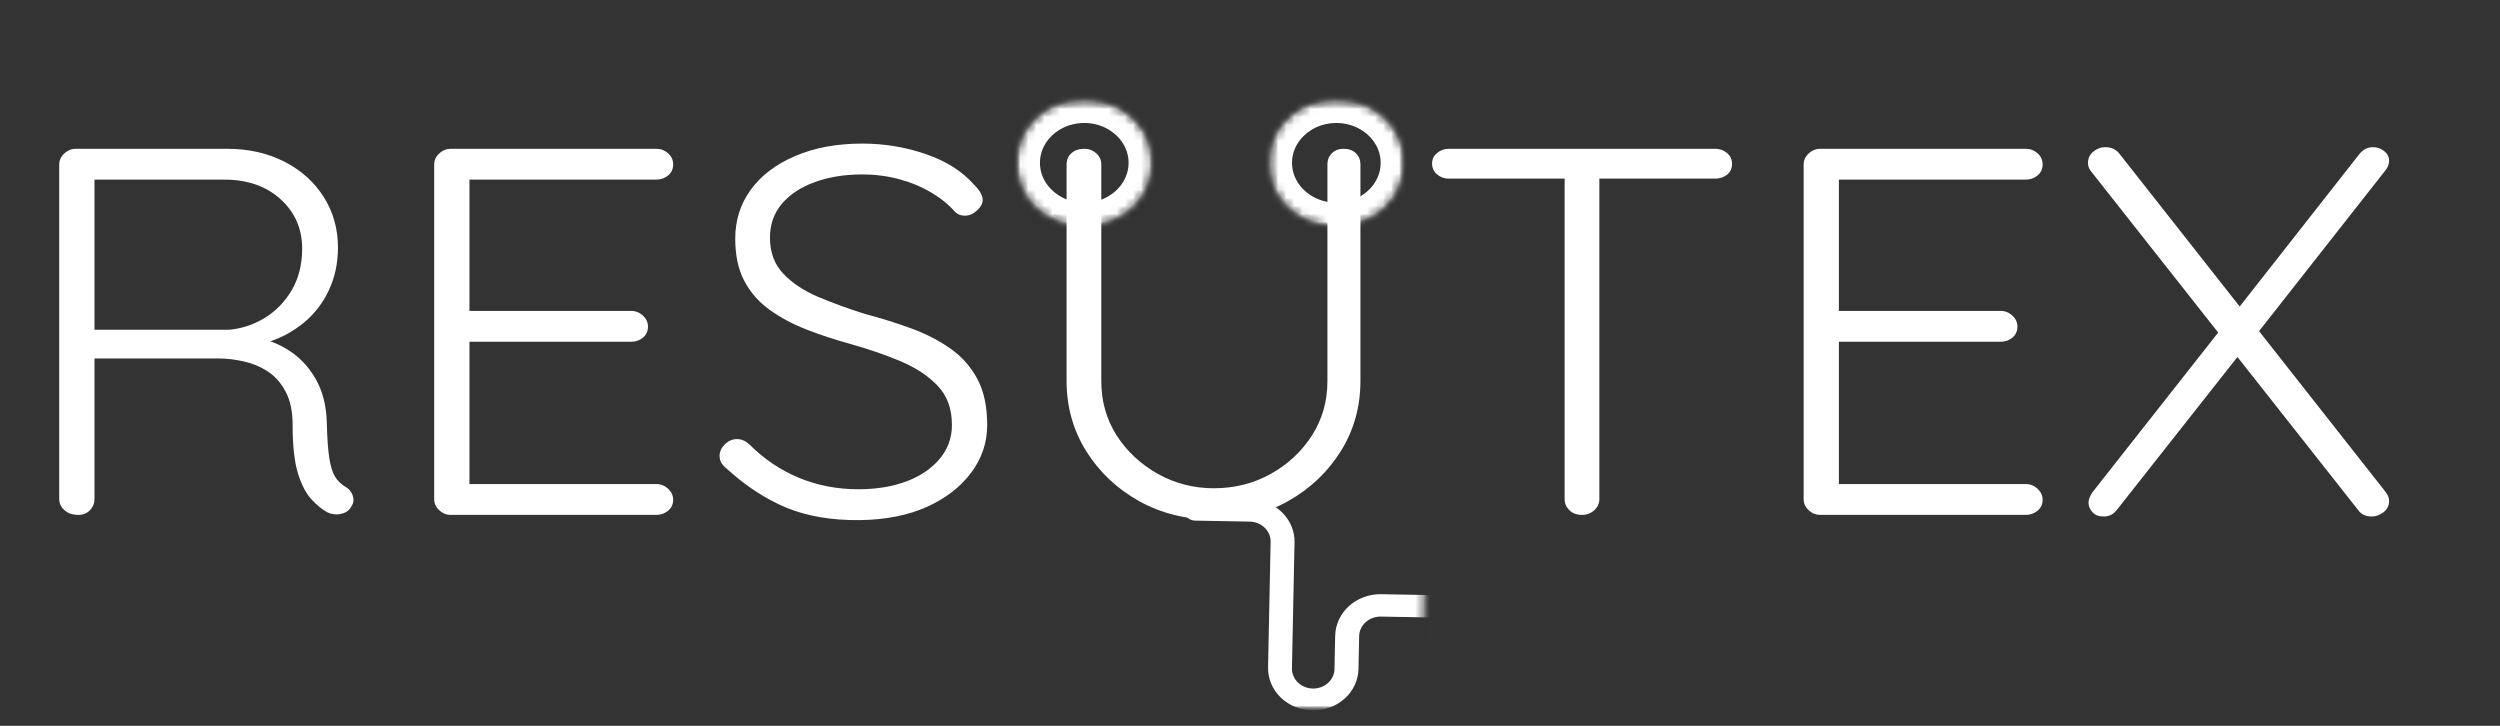 <svg width="310" height="90" viewBox="0 0 310 90" fill="none" xmlns="http://www.w3.org/2000/svg">
<rect x="0" y="0" width="310" height="90" fill="#333333" stroke="none"/>
<path d="M9.709 63.847C9.008 63.847 8.436 63.655 7.994 63.264C7.559 62.876 7.343 62.419 7.343 61.898V20.399C7.343 19.878 7.549 19.425 7.968 19.034C8.383 18.645 8.871 18.45 9.43 18.45H28.167C30.805 18.45 33.167 18.981 35.25 20.039C37.329 21.101 38.961 22.56 40.14 24.423C41.316 26.279 41.907 28.371 41.907 30.706C41.907 32.612 41.535 34.363 40.791 35.958C40.053 37.557 39.014 38.91 37.668 40.019C36.329 41.121 34.828 41.928 33.163 42.44L30.731 41.732C32.439 41.866 34.034 42.375 35.515 43.26C37.004 44.147 38.193 45.358 39.09 46.898C39.994 48.431 40.472 50.275 40.525 52.436C40.568 54.292 40.671 55.739 40.831 56.782C40.99 57.819 41.23 58.595 41.548 59.116C41.874 59.632 42.296 60.041 42.811 60.346C43.269 60.603 43.582 60.973 43.741 61.451C43.907 61.923 43.851 62.376 43.568 62.804C43.382 63.152 43.117 63.407 42.771 63.562C42.425 63.711 42.067 63.785 41.695 63.785C41.329 63.785 40.964 63.698 40.592 63.525C39.944 63.177 39.283 62.64 38.612 61.91C37.937 61.175 37.379 60.094 36.937 58.669C36.502 57.238 36.286 55.248 36.286 52.697C36.286 51.008 35.994 49.627 35.409 48.549C34.831 47.466 34.093 46.634 33.19 46.053C32.293 45.467 31.303 45.054 30.213 44.812C29.123 44.573 28.094 44.452 27.13 44.452H10.958L11.715 43.545V61.898C11.715 62.419 11.529 62.876 11.157 63.264C10.785 63.655 10.3 63.847 9.709 63.847ZM10.958 40.888H28.379C29.947 40.758 31.422 40.273 32.804 39.435C34.193 38.591 35.319 37.436 36.18 35.971C37.037 34.499 37.469 32.786 37.469 30.83C37.469 28.371 36.578 26.332 34.798 24.708C33.017 23.088 30.692 22.274 27.821 22.274H11.223L11.715 21.368V41.794L10.958 40.888Z" fill="white"/>
<path d="M55.925 18.45H81.386C81.944 18.45 82.429 18.636 82.848 19.009C83.263 19.375 83.472 19.838 83.472 20.399C83.472 20.955 83.263 21.405 82.848 21.753C82.429 22.101 81.944 22.274 81.386 22.274H57.52L58.211 21.169V39.398L57.453 38.553H78.263C78.821 38.553 79.306 38.749 79.725 39.137C80.14 39.528 80.35 39.981 80.35 40.503C80.35 41.068 80.14 41.521 79.725 41.869C79.306 42.21 78.821 42.378 78.263 42.378H57.586L58.211 41.732V60.408L57.865 60.023H81.386C81.944 60.023 82.429 60.218 82.848 60.606C83.263 60.998 83.472 61.451 83.472 61.972C83.472 62.528 83.263 62.978 82.848 63.326C82.429 63.673 81.944 63.847 81.386 63.847H55.925C55.367 63.847 54.878 63.655 54.463 63.264C54.044 62.876 53.839 62.419 53.839 61.898V20.399C53.839 19.878 54.044 19.425 54.463 19.034C54.878 18.645 55.367 18.45 55.925 18.45Z" fill="white"/>
<path d="M106.651 64.493C103.132 64.533 100.076 64.015 97.481 62.941C94.893 61.857 92.422 60.234 90.066 58.073C89.834 57.899 89.634 57.685 89.468 57.428C89.309 57.173 89.229 56.869 89.229 56.521C89.229 56 89.445 55.525 89.88 55.093C90.322 54.665 90.824 54.447 91.382 54.447C91.94 54.447 92.448 54.665 92.91 55.093C94.717 56.906 96.764 58.291 99.049 59.24C101.342 60.194 103.807 60.668 106.438 60.668C108.661 60.668 110.641 60.346 112.378 59.7C114.112 59.048 115.491 58.117 116.511 56.906C117.527 55.699 118.039 54.295 118.039 52.697C118.039 50.704 117.458 49.093 116.298 47.866C115.135 46.634 113.607 45.616 111.714 44.812C109.817 44.011 107.714 43.284 105.401 42.639C103.505 42.117 101.697 41.521 99.98 40.851C98.269 40.18 96.74 39.361 95.395 38.392C94.056 37.417 93.016 36.216 92.272 34.791C91.535 33.369 91.169 31.637 91.169 29.601C91.169 27.31 91.814 25.276 93.109 23.504C94.412 21.734 96.252 20.343 98.638 19.331C101.02 18.313 103.784 17.804 106.93 17.804C109.657 17.804 112.278 18.239 114.797 19.108C117.321 19.971 119.321 21.241 120.803 22.92C121.501 23.616 121.853 24.246 121.853 24.808C121.853 25.239 121.617 25.671 121.149 26.099C120.687 26.53 120.182 26.745 119.634 26.745C119.162 26.745 118.77 26.596 118.451 26.298C117.66 25.388 116.664 24.578 115.461 23.864C114.265 23.153 112.936 22.604 111.474 22.212C110.013 21.824 108.498 21.629 106.93 21.629C104.75 21.629 102.79 21.945 101.056 22.572C99.329 23.193 97.963 24.087 96.963 25.255C95.97 26.422 95.475 27.831 95.475 29.476C95.475 31.289 96.026 32.779 97.136 33.947C98.252 35.114 99.707 36.079 101.508 36.84C103.315 37.594 105.235 38.293 107.275 38.938C109.269 39.46 111.175 40.056 113.003 40.726C114.827 41.397 116.444 42.229 117.853 43.222C119.268 44.216 120.381 45.47 121.189 46.985C122.002 48.5 122.411 50.406 122.411 52.697C122.411 54.901 121.737 56.887 120.391 58.657C119.052 60.429 117.215 61.836 114.876 62.879C112.538 63.912 109.793 64.45 106.651 64.493Z" fill="white"/>
<path d="M166.608 18.45C167.252 18.45 167.764 18.636 168.136 19.009C168.508 19.375 168.694 19.838 168.694 20.399V47.245C168.694 50.443 167.883 53.339 166.262 55.938C164.641 58.53 162.465 60.594 159.737 62.134C157.006 63.667 153.933 64.431 150.515 64.431C147.086 64.431 143.993 63.667 141.239 62.134C138.492 60.594 136.309 58.53 134.688 55.938C133.067 53.339 132.256 50.443 132.256 47.245V20.399C132.256 19.838 132.449 19.375 132.841 19.009C133.24 18.636 133.784 18.45 134.475 18.45C135.034 18.45 135.519 18.636 135.937 19.009C136.352 19.375 136.562 19.838 136.562 20.399V47.245C136.562 49.754 137.193 52.001 138.462 53.988C139.738 55.975 141.439 57.564 143.565 58.756C145.698 59.948 148.017 60.544 150.515 60.544C153.1 60.544 155.458 59.948 157.585 58.756C159.717 57.564 161.418 55.975 162.687 53.988C163.963 52.001 164.601 49.754 164.601 47.245V20.399C164.601 19.838 164.78 19.375 165.146 19.009C165.518 18.636 166.003 18.45 166.608 18.45Z" fill="white"/>
<path d="M196.167 63.847C195.519 63.847 194.998 63.655 194.599 63.264C194.207 62.876 194.014 62.419 194.014 61.898V20.586H198.32V61.898C198.32 62.419 198.111 62.876 197.695 63.264C197.277 63.655 196.769 63.847 196.167 63.847ZM179.649 22.15C179.098 22.15 178.616 21.976 178.201 21.629C177.782 21.281 177.576 20.828 177.576 20.263C177.576 19.741 177.782 19.313 178.201 18.971C178.616 18.624 179.098 18.45 179.649 18.45H212.685C213.243 18.45 213.728 18.624 214.147 18.971C214.562 19.313 214.771 19.763 214.771 20.325C214.771 20.89 214.562 21.337 214.147 21.666C213.728 21.989 213.243 22.15 212.685 22.15H179.649Z" fill="white"/>
<path d="M225.737 18.45H251.198C251.757 18.45 252.242 18.636 252.66 19.009C253.075 19.375 253.285 19.838 253.285 20.399C253.285 20.955 253.075 21.405 252.66 21.753C252.242 22.101 251.757 22.274 251.198 22.274H227.332L228.023 21.169V39.398L227.265 38.553H248.076C248.634 38.553 249.119 38.749 249.537 39.137C249.953 39.528 250.162 39.981 250.162 40.503C250.162 41.068 249.953 41.521 249.537 41.869C249.119 42.21 248.634 42.378 248.076 42.378H227.398L228.023 41.732V60.408L227.677 60.023H251.198C251.757 60.023 252.242 60.218 252.66 60.606C253.075 60.998 253.285 61.451 253.285 61.972C253.285 62.528 253.075 62.978 252.66 63.326C252.242 63.673 251.757 63.847 251.198 63.847H225.737C225.179 63.847 224.691 63.655 224.275 63.264C223.857 62.876 223.651 62.419 223.651 61.898V20.399C223.651 19.878 223.857 19.425 224.275 19.034C224.691 18.645 225.179 18.45 225.737 18.45Z" fill="white"/>
<path d="M294.23 18.251C294.788 18.251 295.26 18.419 295.652 18.748C296.051 19.071 296.25 19.468 296.25 19.94C296.25 20.372 296.084 20.781 295.758 21.169L279.798 41.471L277.499 38.293L292.569 19.096C293.027 18.534 293.582 18.251 294.23 18.251ZM261.048 18.251C261.792 18.251 262.37 18.512 262.789 19.034L295.758 60.929C296.084 61.32 296.25 61.708 296.25 62.096C296.25 62.702 296.014 63.177 295.546 63.524C295.084 63.872 294.602 64.046 294.097 64.046C293.353 64.046 292.795 63.785 292.423 63.264L259.387 21.368C259.068 21.02 258.908 20.632 258.908 20.201C258.908 19.639 259.124 19.176 259.56 18.81C260.001 18.438 260.496 18.251 261.048 18.251ZM260.849 64.046C260.244 64.046 259.779 63.863 259.453 63.5C259.134 63.127 258.975 62.748 258.975 62.357C258.975 61.969 259.134 61.535 259.453 61.053L275.426 40.764L277.646 44.005L262.51 63.202C262.091 63.767 261.54 64.046 260.849 64.046Z" fill="white"/>
<mask id="mask0_20_760" style="mask-type:luminance" maskUnits="userSpaceOnUse" x="126" y="12" width="17" height="16">
<path d="M126.722 12.864H142.449V27.666H126.722V12.864Z" fill="white"/>
</mask>
<g mask="url(#mask0_20_760)">
<mask id="mask1_20_760" style="mask-type:luminance" maskUnits="userSpaceOnUse" x="125" y="12" width="18" height="17">
<path d="M125.974 20.197C125.974 24.57 129.768 28.119 134.452 28.119C139.137 28.119 142.931 24.57 142.931 20.197C142.931 15.819 139.137 12.271 134.452 12.271C129.768 12.271 125.974 15.819 125.974 20.197Z" fill="white"/>
</mask>
<g mask="url(#mask1_20_760)">
<mask id="mask2_20_760" style="mask-type:luminance" maskUnits="userSpaceOnUse" x="126" y="12" width="17" height="16">
<path d="M134.452 12.982C138.715 12.982 142.17 16.211 142.17 20.197C142.17 24.179 138.715 27.408 134.452 27.408C130.19 27.408 126.735 24.179 126.735 20.197C126.735 16.211 130.19 12.982 134.452 12.982Z" fill="white"/>
</mask>
<g mask="url(#mask2_20_760)">
<path d="M134.449 28.113C129.765 28.113 125.974 24.543 125.974 20.19C125.974 15.841 129.765 12.271 134.449 12.271C139.13 12.271 142.924 15.816 142.924 20.19C142.924 24.567 139.103 28.113 134.449 28.113ZM134.449 12.762C130.054 12.762 126.496 16.086 126.496 20.19C126.496 24.297 130.054 27.622 134.449 27.622C138.844 27.622 142.402 24.297 142.402 20.19C142.402 16.086 138.818 12.762 134.449 12.762Z" fill="white"/>
</g>
</g>
</g>
<mask id="mask3_20_760" style="mask-type:luminance" maskUnits="userSpaceOnUse" x="125" y="12" width="19" height="17">
<path d="M125.974 12.271H143.073V28.252H125.974V12.271Z" fill="white"/>
</mask>
<g mask="url(#mask3_20_760)">
<mask id="mask4_20_760" style="mask-type:luminance" maskUnits="userSpaceOnUse" x="125" y="12" width="18" height="17">
<path d="M125.974 20.197C125.974 24.57 129.768 28.119 134.452 28.119C139.137 28.119 142.931 24.57 142.931 20.197C142.931 15.819 139.137 12.271 134.452 12.271C129.768 12.271 125.974 15.819 125.974 20.197Z" fill="white"/>
</mask>
<g mask="url(#mask4_20_760)">
<mask id="mask5_20_760" style="mask-type:luminance" maskUnits="userSpaceOnUse" x="125" y="12" width="18" height="17">
<path d="M125.974 20.19C125.974 24.564 129.768 28.113 134.449 28.113C139.13 28.113 142.924 24.564 142.924 20.19C142.924 15.819 139.13 12.271 134.449 12.271C129.768 12.271 125.974 15.819 125.974 20.19Z" fill="white"/>
</mask>
<g mask="url(#mask5_20_760)">
<path d="M125.974 20.19C125.974 24.564 129.768 28.113 134.449 28.113C139.13 28.113 142.924 24.564 142.924 20.19C142.924 15.819 139.13 12.271 134.449 12.271C129.768 12.271 125.974 15.819 125.974 20.19Z" stroke="white" stroke-width="5.961"/>
</g>
</g>
</g>
<mask id="mask6_20_760" style="mask-type:luminance" maskUnits="userSpaceOnUse" x="157" y="12" width="17" height="16">
<path d="M157.867 12.864H173.498V27.666H157.867V12.864Z" fill="white"/>
</mask>
<g mask="url(#mask6_20_760)">
<mask id="mask7_20_760" style="mask-type:luminance" maskUnits="userSpaceOnUse" x="157" y="12" width="18" height="17">
<path d="M157.233 20.197C157.233 24.57 161.026 28.119 165.711 28.119C170.395 28.119 174.189 24.57 174.189 20.197C174.189 15.819 170.395 12.271 165.711 12.271C161.026 12.271 157.233 15.819 157.233 20.197Z" fill="white"/>
</mask>
<g mask="url(#mask7_20_760)">
<mask id="mask8_20_760" style="mask-type:luminance" maskUnits="userSpaceOnUse" x="157" y="12" width="17" height="16">
<path d="M165.711 12.982C169.973 12.982 173.428 16.211 173.428 20.197C173.428 24.179 169.973 27.408 165.711 27.408C161.448 27.408 157.993 24.179 157.993 20.197C157.993 16.211 161.448 12.982 165.711 12.982Z" fill="white"/>
</mask>
<g mask="url(#mask8_20_760)">
<path d="M165.707 28.113C161.023 28.113 157.233 24.543 157.233 20.19C157.233 15.841 161.023 12.271 165.707 12.271C170.388 12.271 174.182 15.816 174.182 20.19C174.182 24.567 170.362 28.113 165.707 28.113ZM165.707 12.762C161.312 12.762 157.754 16.086 157.754 20.19C157.754 24.297 161.312 27.622 165.707 27.622C170.103 27.622 173.661 24.297 173.661 20.19C173.661 16.086 170.076 12.762 165.707 12.762Z" fill="white"/>
</g>
</g>
</g>
<mask id="mask9_20_760" style="mask-type:luminance" maskUnits="userSpaceOnUse" x="157" y="12" width="18" height="17">
<path d="M157.232 12.271H174.332V28.252H157.232V12.271Z" fill="white"/>
</mask>
<g mask="url(#mask9_20_760)">
<mask id="mask10_20_760" style="mask-type:luminance" maskUnits="userSpaceOnUse" x="157" y="12" width="18" height="17">
<path d="M157.232 20.197C157.232 24.57 161.026 28.119 165.711 28.119C170.395 28.119 174.189 24.57 174.189 20.197C174.189 15.819 170.395 12.271 165.711 12.271C161.026 12.271 157.232 15.819 157.232 20.197Z" fill="white"/>
</mask>
<g mask="url(#mask10_20_760)">
<mask id="mask11_20_760" style="mask-type:luminance" maskUnits="userSpaceOnUse" x="157" y="12" width="18" height="17">
<path d="M157.232 20.19C157.232 24.564 161.026 28.113 165.707 28.113C170.388 28.113 174.182 24.564 174.182 20.19C174.182 15.819 170.388 12.271 165.707 12.271C161.026 12.271 157.232 15.819 157.232 20.19Z" fill="white"/>
</mask>
<g mask="url(#mask11_20_760)">
<path d="M157.232 20.19C157.232 24.564 161.026 28.113 165.707 28.113C170.388 28.113 174.182 24.564 174.182 20.19C174.182 15.819 170.388 12.271 165.707 12.271C161.026 12.271 157.232 15.819 157.232 20.19Z" stroke="white" stroke-width="5.961"/>
</g>
</g>
</g>
<mask id="mask12_20_760" style="mask-type:luminance" maskUnits="userSpaceOnUse" x="146" y="61" width="31" height="28">
<path d="M146.283 61.192H176.9V88.212H146.283V61.192Z" fill="white"/>
</mask>
<g mask="url(#mask12_20_760)">
<mask id="mask13_20_760" style="mask-type:luminance" maskUnits="userSpaceOnUse" x="145" y="61" width="32" height="28">
<path d="M176.867 62.242L176.332 88.29L145.92 87.746L146.455 61.698L176.867 62.242Z" fill="white"/>
</mask>
<g mask="url(#mask13_20_760)">
<mask id="mask14_20_760" style="mask-type:luminance" maskUnits="userSpaceOnUse" x="146" y="61" width="72" height="29">
<path d="M217.856 62.974L217.321 89.022L146.362 87.753L146.897 61.704L217.856 62.974Z" fill="white"/>
</mask>
<g mask="url(#mask14_20_760)">
<path d="M168.452 82.957L168.535 78.874C168.541 78.548 168.614 78.235 168.757 77.937C168.897 77.636 169.093 77.372 169.345 77.145C169.598 76.919 169.887 76.745 170.212 76.627C170.538 76.509 170.873 76.45 171.226 76.456L177.325 76.565L177.275 78.949C177.272 79.16 177.292 79.371 177.332 79.579C177.372 79.787 177.431 79.992 177.518 80.191C177.601 80.386 177.704 80.576 177.827 80.752C177.946 80.933 178.089 81.097 178.245 81.249C178.405 81.404 178.574 81.541 178.76 81.662C178.95 81.783 179.146 81.885 179.355 81.969C179.561 82.056 179.777 82.121 179.999 82.168C180.222 82.212 180.445 82.236 180.674 82.243L182.082 82.267C182.149 82.615 182.249 82.957 182.381 83.289C182.514 83.621 182.674 83.941 182.863 84.248C183.053 84.555 183.272 84.844 183.514 85.117C183.757 85.39 184.023 85.642 184.312 85.871C184.601 86.101 184.91 86.306 185.235 86.486C185.564 86.666 185.903 86.818 186.258 86.945C186.614 87.07 186.979 87.166 187.351 87.234C187.724 87.302 188.099 87.34 188.478 87.346L200.673 87.566C201.075 87.573 201.474 87.545 201.869 87.486C202.265 87.424 202.65 87.33 203.026 87.203C203.404 87.079 203.766 86.924 204.112 86.734C204.461 86.548 204.786 86.334 205.092 86.092C205.398 85.85 205.677 85.583 205.929 85.294C206.185 85.005 206.408 84.695 206.604 84.369C206.796 84.04 206.959 83.701 207.085 83.344C207.215 82.991 207.308 82.627 207.364 82.258L215.972 82.413C216.168 82.416 216.358 82.385 216.54 82.317C216.723 82.249 216.886 82.153 217.029 82.025C217.171 81.898 217.281 81.749 217.361 81.581C217.437 81.414 217.48 81.237 217.484 81.05C217.487 80.867 217.454 80.69 217.381 80.52C217.311 80.349 217.205 80.197 217.068 80.063C216.932 79.93 216.773 79.827 216.593 79.753C216.414 79.681 216.225 79.641 216.029 79.638L207.474 79.486L207.63 71.787L216.185 71.939C216.381 71.942 216.573 71.911 216.756 71.846C216.939 71.778 217.102 71.682 217.245 71.551C217.384 71.424 217.494 71.278 217.573 71.107C217.653 70.94 217.693 70.763 217.7 70.58C217.703 70.397 217.666 70.219 217.597 70.046C217.524 69.875 217.421 69.723 217.284 69.593C217.148 69.459 216.989 69.356 216.809 69.282C216.627 69.207 216.441 69.17 216.241 69.167L207.59 69.012C207.527 68.655 207.434 68.304 207.308 67.963C207.185 67.621 207.025 67.292 206.839 66.975C206.653 66.662 206.437 66.364 206.195 66.082C205.949 65.802 205.683 65.541 205.391 65.305C205.099 65.066 204.79 64.855 204.457 64.669C204.125 64.483 203.78 64.324 203.421 64.194C203.059 64.064 202.69 63.964 202.308 63.893C201.929 63.825 201.547 63.784 201.162 63.778L188.963 63.561C188.584 63.555 188.205 63.576 187.83 63.632C187.458 63.685 187.089 63.769 186.73 63.884C186.368 63.995 186.023 64.135 185.687 64.306C185.355 64.474 185.039 64.666 184.74 64.886C184.441 65.107 184.166 65.346 183.91 65.61C183.657 65.874 183.428 66.156 183.225 66.454C183.023 66.755 182.85 67.069 182.704 67.398C182.558 67.724 182.445 68.062 182.362 68.407L180.953 68.382C180.727 68.379 180.501 68.397 180.279 68.434C180.053 68.472 179.837 68.528 179.624 68.605C179.411 68.683 179.212 68.779 179.019 68.894C178.83 69.009 178.651 69.139 178.488 69.288C178.325 69.434 178.176 69.596 178.046 69.769C177.916 69.943 177.807 70.129 177.717 70.322C177.624 70.517 177.554 70.719 177.505 70.924C177.458 71.132 177.431 71.343 177.425 71.554L177.378 73.79L171.279 73.681C170.91 73.671 170.545 73.699 170.182 73.761C169.82 73.82 169.468 73.914 169.123 74.041C168.78 74.165 168.455 74.323 168.143 74.507C167.834 74.693 167.545 74.907 167.282 75.146C167.016 75.385 166.777 75.643 166.568 75.925C166.355 76.208 166.176 76.509 166.03 76.822C165.883 77.139 165.771 77.465 165.691 77.8C165.611 78.139 165.568 78.477 165.561 78.822L165.478 82.901C165.482 83.233 165.412 83.552 165.276 83.86C165.139 84.167 164.947 84.437 164.691 84.67C164.438 84.903 164.146 85.08 163.817 85.204C163.488 85.328 163.143 85.387 162.787 85.381C162.432 85.372 162.093 85.303 161.767 85.167C161.442 85.033 161.159 84.844 160.914 84.602C160.671 84.36 160.488 84.083 160.365 83.77C160.239 83.459 160.186 83.136 160.203 82.804L160.521 67.243C160.528 66.901 160.498 66.559 160.432 66.221C160.369 65.883 160.269 65.554 160.133 65.234C160 64.911 159.834 64.607 159.634 64.318C159.435 64.029 159.209 63.76 158.953 63.511C158.698 63.266 158.419 63.042 158.116 62.847C157.814 62.648 157.495 62.48 157.159 62.344C156.821 62.207 156.472 62.102 156.113 62.027C155.754 61.953 155.389 61.912 155.023 61.906L148.263 61.785C148.067 61.782 147.877 61.813 147.695 61.878C147.512 61.947 147.349 62.043 147.206 62.173C147.063 62.3 146.954 62.446 146.874 62.617C146.798 62.785 146.754 62.962 146.751 63.145C146.748 63.328 146.781 63.505 146.854 63.679C146.924 63.849 147.03 64.002 147.166 64.132C147.303 64.266 147.462 64.368 147.641 64.442C147.821 64.517 148.01 64.554 148.206 64.557L154.97 64.678C155.319 64.688 155.654 64.756 155.977 64.886C156.296 65.017 156.578 65.2 156.821 65.436C157.063 65.672 157.249 65.942 157.375 66.246C157.505 66.55 157.565 66.867 157.558 67.193L157.239 82.755C157.233 83.099 157.262 83.441 157.326 83.779C157.392 84.118 157.492 84.447 157.625 84.766C157.761 85.086 157.927 85.393 158.123 85.682C158.322 85.971 158.551 86.241 158.804 86.489C159.06 86.734 159.339 86.958 159.641 87.153C159.943 87.352 160.262 87.517 160.601 87.656C160.937 87.793 161.286 87.898 161.648 87.973C162.007 88.047 162.369 88.088 162.737 88.094C163.106 88.1 163.472 88.072 163.834 88.013C164.196 87.951 164.548 87.858 164.89 87.734C165.236 87.607 165.561 87.451 165.87 87.265C166.179 87.079 166.468 86.868 166.734 86.629C167 86.39 167.236 86.132 167.448 85.85C167.658 85.567 167.837 85.266 167.983 84.953C168.133 84.636 168.246 84.31 168.322 83.975C168.402 83.639 168.445 83.298 168.452 82.957ZM204.703 70.049L204.467 81.445C204.464 81.668 204.434 81.892 204.384 82.112C204.331 82.329 204.258 82.544 204.162 82.749C204.065 82.957 203.949 83.152 203.813 83.335C203.673 83.522 203.517 83.689 203.344 83.847C203.172 84.003 202.982 84.142 202.78 84.263C202.577 84.385 202.364 84.487 202.142 84.568C201.916 84.648 201.687 84.71 201.451 84.751C201.212 84.791 200.972 84.807 200.733 84.803L190.341 84.617L190.717 66.364L201.105 66.55C201.345 66.553 201.584 66.581 201.82 66.628C202.055 66.677 202.281 66.746 202.504 66.836C202.723 66.926 202.933 67.034 203.132 67.165C203.328 67.292 203.511 67.438 203.677 67.6C203.846 67.761 203.992 67.938 204.122 68.127C204.255 68.317 204.361 68.515 204.451 68.726C204.537 68.934 204.604 69.152 204.647 69.372C204.687 69.596 204.707 69.816 204.703 70.043V70.049ZM187.747 66.488L187.378 84.381C187.016 84.26 186.684 84.093 186.378 83.872C186.072 83.655 185.81 83.397 185.591 83.102C185.371 82.808 185.209 82.488 185.096 82.143C184.986 81.799 184.933 81.448 184.94 81.088L185.175 69.692C185.182 69.335 185.249 68.984 185.375 68.646C185.498 68.304 185.677 67.991 185.906 67.702C186.139 67.416 186.411 67.168 186.724 66.96C187.039 66.752 187.378 66.597 187.747 66.488ZM180.9 71.154L182.176 71.179L182.003 79.495L180.73 79.474C180.594 79.47 180.478 79.424 180.382 79.331C180.289 79.241 180.242 79.129 180.245 79.002L180.395 71.607C180.398 71.48 180.448 71.371 180.548 71.284C180.647 71.197 180.764 71.154 180.9 71.154Z" fill="white"/>
</g>
</g>
</g>
</svg>
